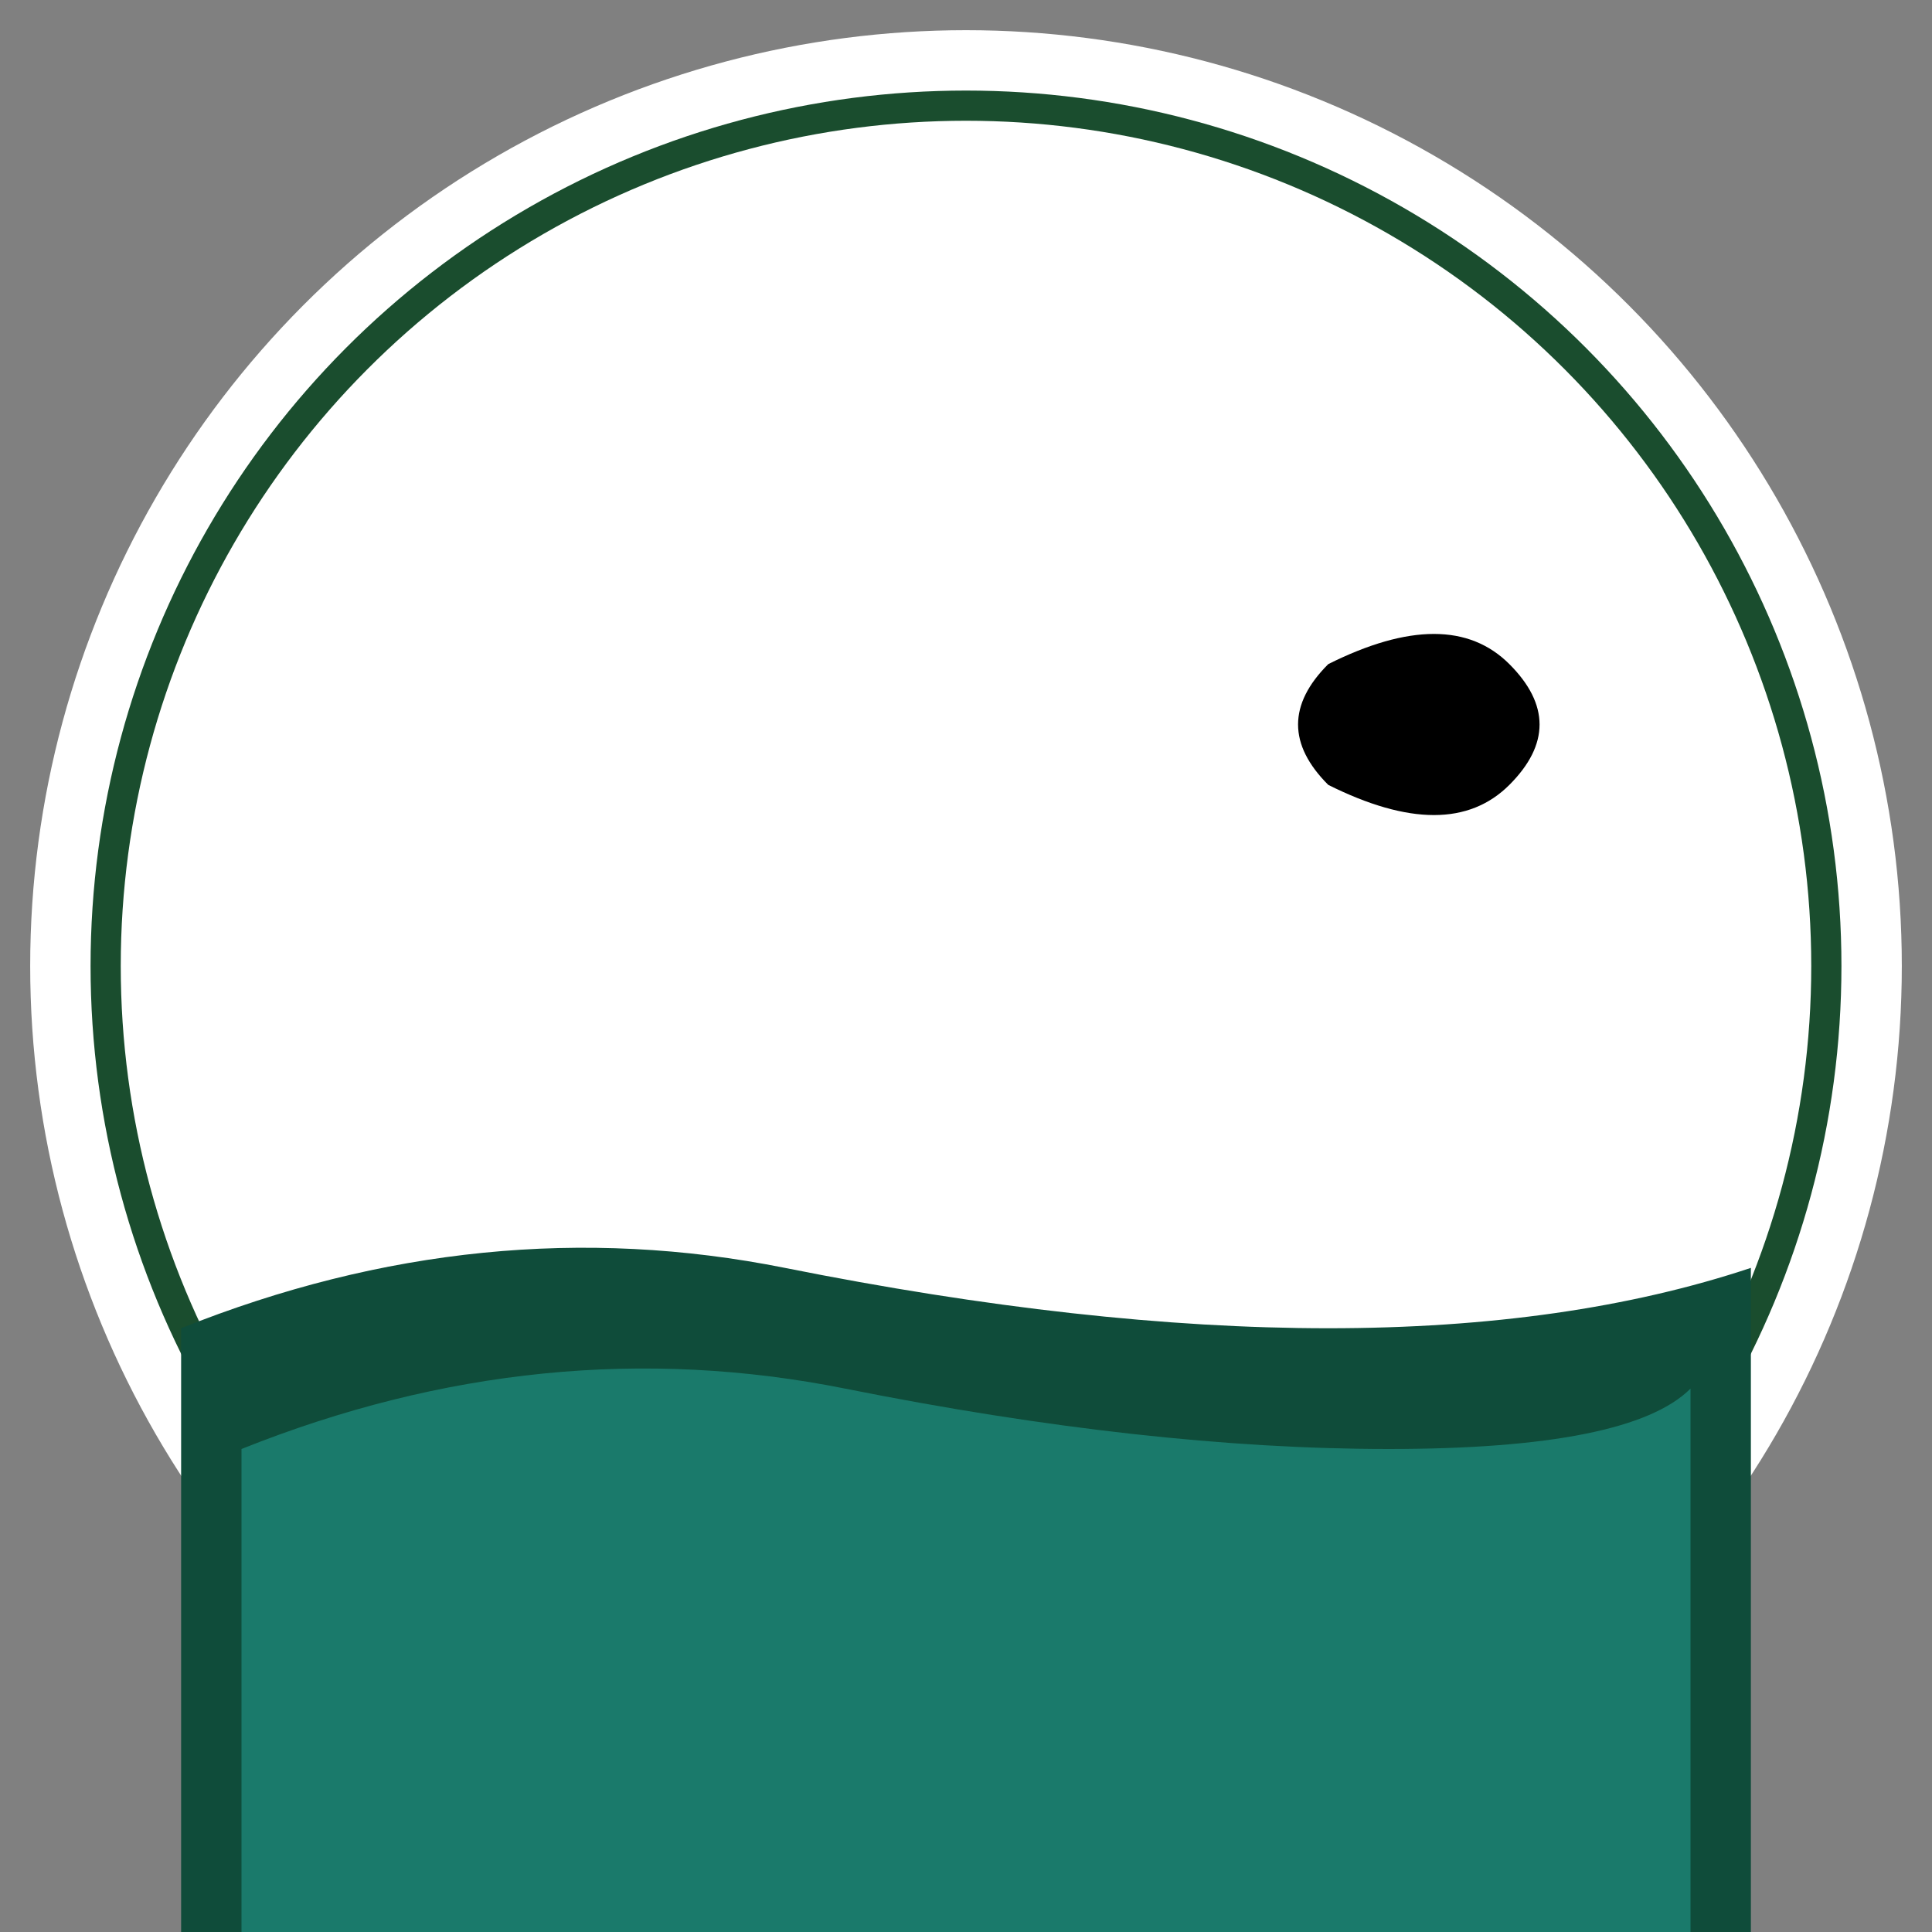 <svg width="32" height="32" viewBox="0 0 32 32" xmlns="http://www.w3.org/2000/svg">
  <rect x="0" y="0" width="32" height="32" fill="#808080" stroke="none"/>
  <!-- Main circular border -->
  <circle cx="16" cy="16" r="15" fill="#1a4d2e" stroke="#ffffff" stroke-width="1"/>
  
  <!-- White background -->
  <circle cx="16" cy="16" r="14" fill="#ffffff"/>
  
  <!-- Wave-like elements - simplified for small size -->
  <path d="M 3 22 Q 8 20 13 21 T 22 22 T 29 21 L 29 32 L 3 32 Z" fill="#0f4c3a"/>
  <path d="M 4 24 Q 9 22 14 23 T 23 24 T 28 23 L 28 32 L 4 32 Z" fill="#1a7a6b"/>
  
  <!-- Bird silhouette - simplified -->
  <path d="M 22 11 Q 24 10 25 11 Q 26 12 25 13 Q 24 14 22 13 Q 21 12 22 11 Z" fill="#000000"/>
</svg> 